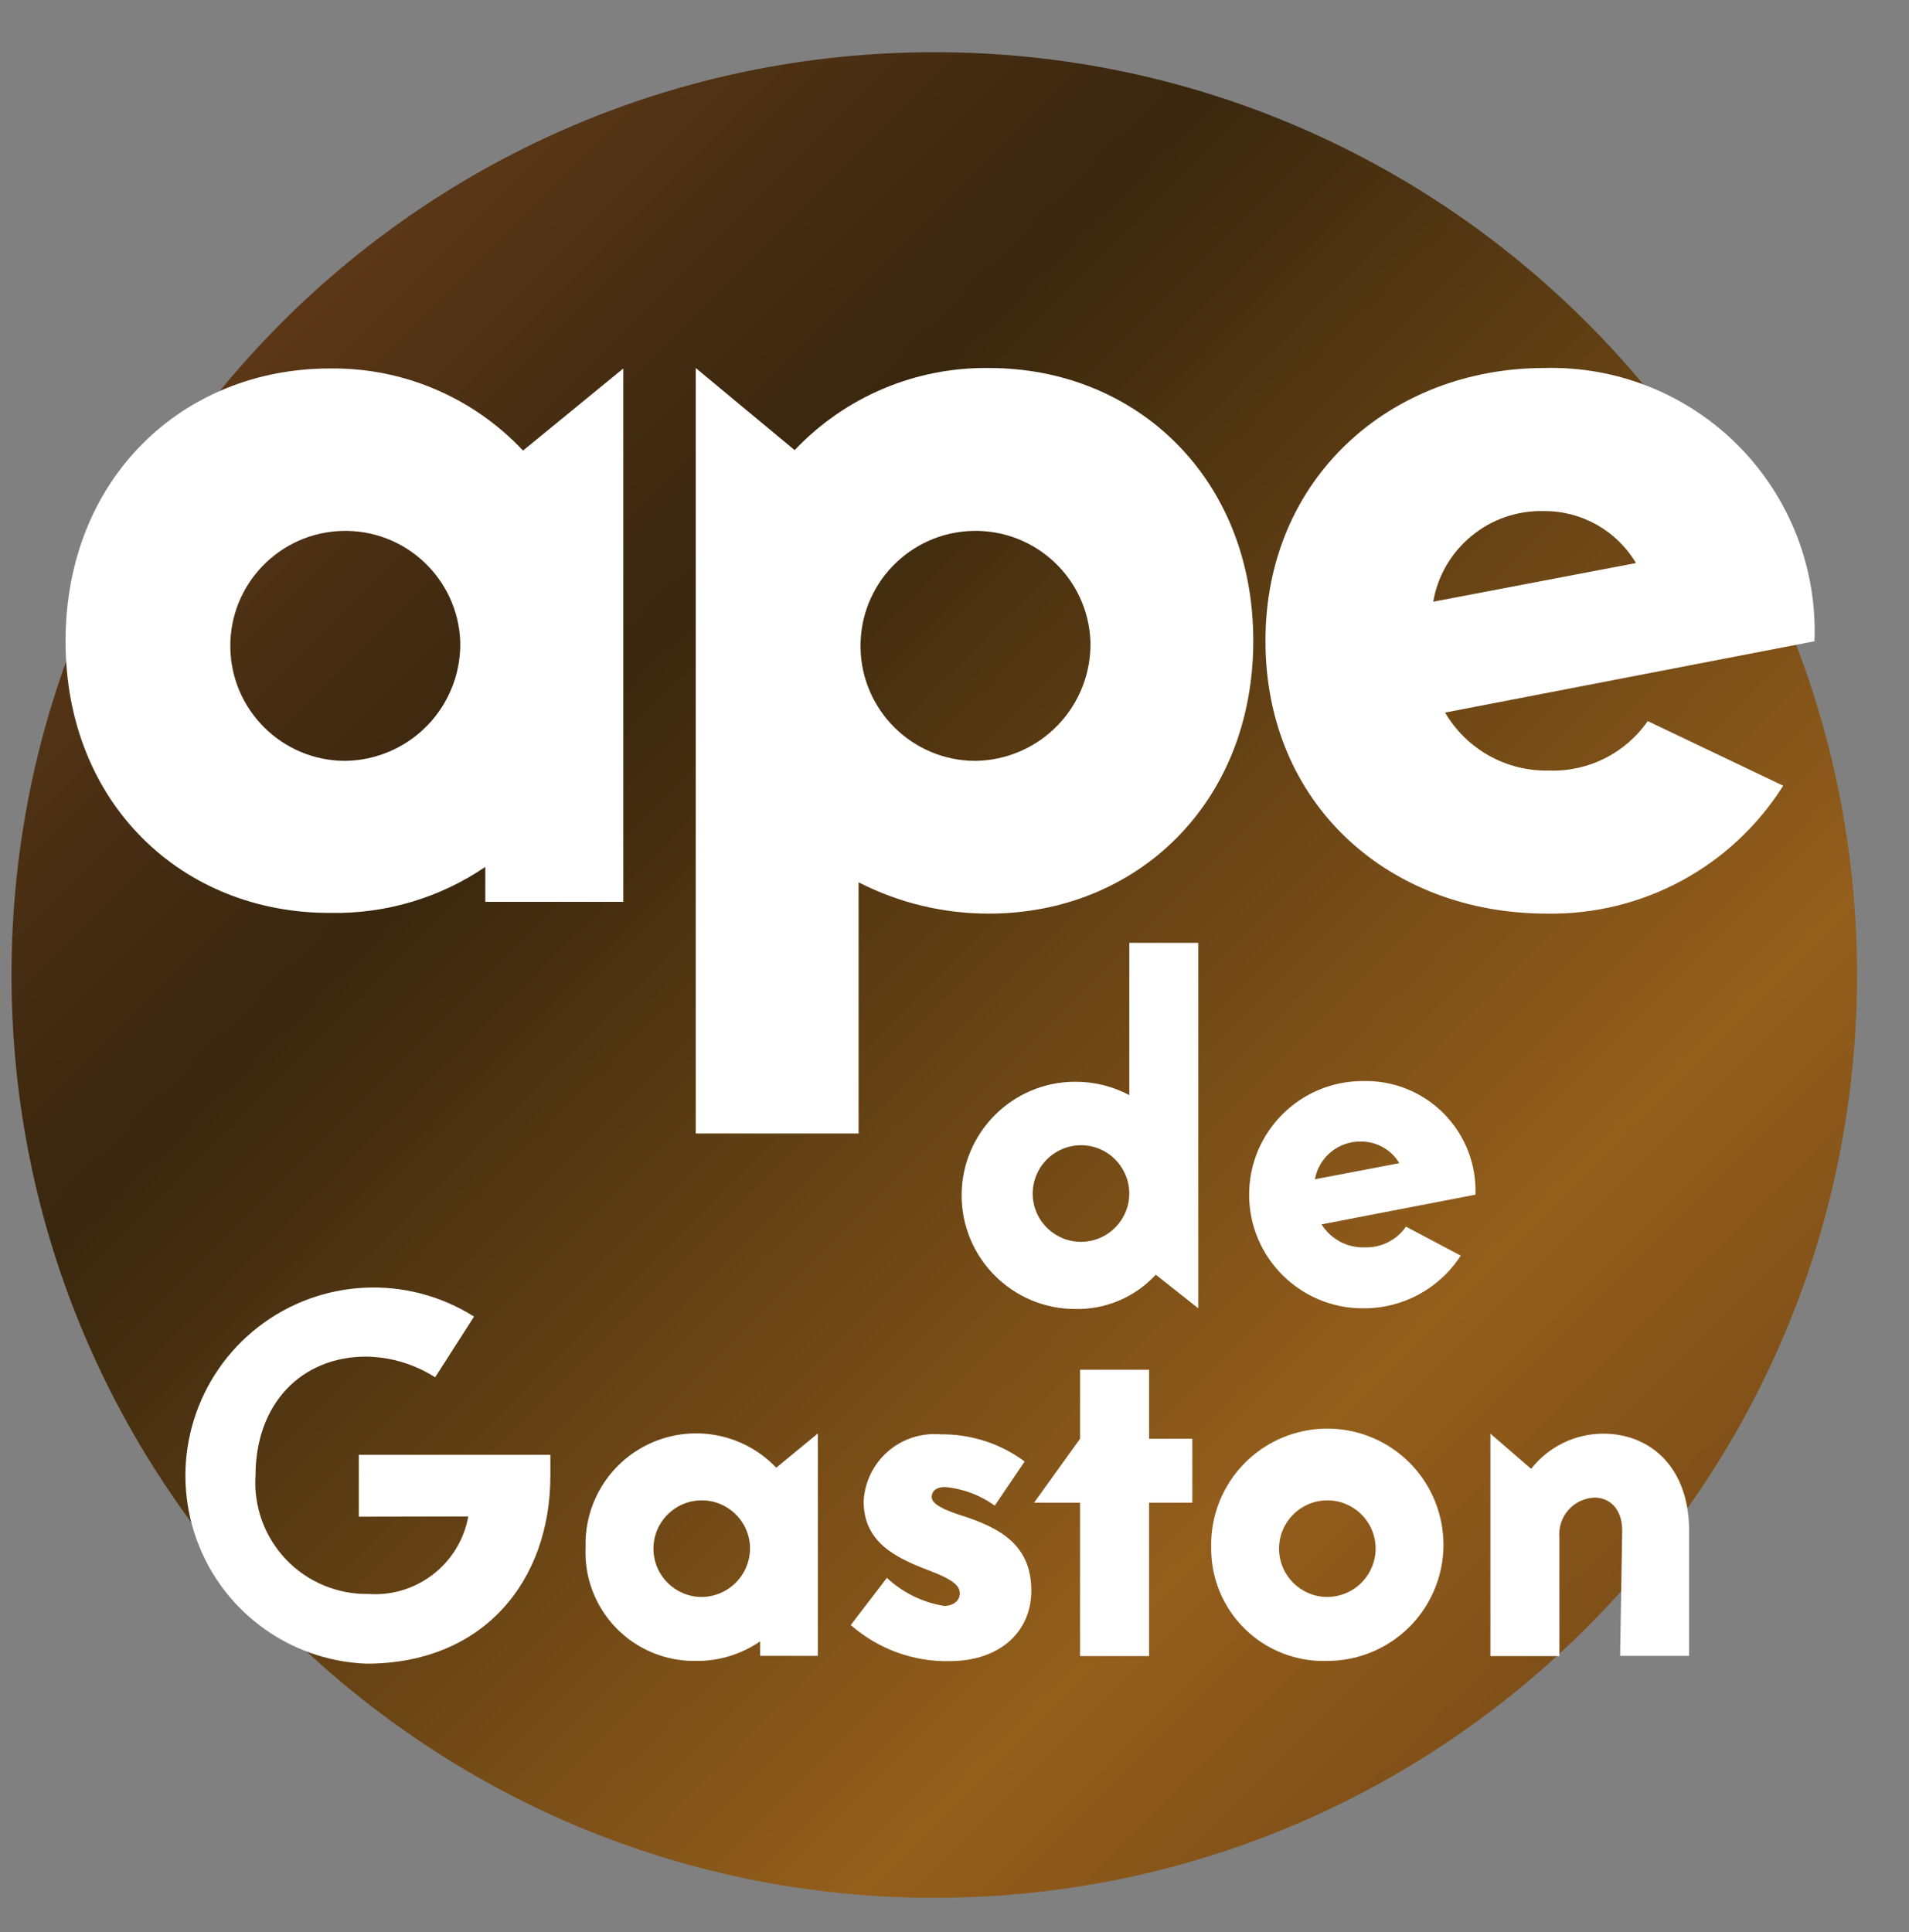 <?xml version="1.0" encoding="UTF-8"?>
<svg width="83px" height="84px" viewBox="0 0 83 84" xmlns="http://www.w3.org/2000/svg" xmlns:xlink="http://www.w3.org/1999/xlink" version="1.1">
 <rect x="0" y="0" width="83" height="84" fill="#808080" stroke="none"/>
 <!-- Generated by Pixelmator Pro 1.5.5 -->
 <g id="-Copier">
  <defs>
   <linearGradient id="linear-gradient" gradientUnits="userSpaceOnUse" x1="-3.32" y1="-1.55" x2="102.07" y2="103.84">
    <stop offset="0" stop-color="#955227" stop-opacity="1"/>
    <stop offset="0.04" stop-color="#844a22" stop-opacity="1"/>
    <stop offset="0.15" stop-color="#5b3717" stop-opacity="1"/>
    <stop offset="0.24" stop-color="#422b11" stop-opacity="1"/>
    <stop offset="0.29" stop-color="#39270e" stop-opacity="1"/>
    <stop offset="0.59" stop-color="#945e1b" stop-opacity="1"/>
    <stop offset="0.85" stop-color="#5d3715" stop-opacity="1"/>
    <stop offset="1" stop-color="#c9961a" stop-opacity="1"/>
   </linearGradient>
  </defs>
  <path id="Tracé" d="M80.74 42.39 C80.74 64.548 62.778 82.51 40.62 82.51 18.462 82.51 0.5 64.548 0.5 42.39 0.5 20.232 18.462 2.27 40.62 2.27 62.778 2.27 80.74 20.232 80.74 42.39 Z" fill-opacity="1" fill="url(#linear-gradient)" stroke="none"/>
  <path id="Tracé-1" d="M2.85 27.88 C2.85 20.8 7.94 16.02 14.34 16.02 17.517 15.976 20.566 17.272 22.74 19.59 L27.1 16.02 27.1 39.21 21.1 39.21 21.1 37.69 C19.121 39.036 16.773 39.734 14.38 39.69 7.94 39.72 2.85 34.95 2.85 27.88 Z M20.01 27.88 C19.901 25.147 17.616 23.01 14.882 23.082 12.148 23.154 9.979 25.409 10.014 28.144 10.049 30.879 12.275 33.078 15.01 33.08 16.365 33.062 17.657 32.501 18.596 31.525 19.536 30.547 20.045 29.235 20.01 27.88 Z" fill="#ffffff" fill-opacity="1" stroke="none"/>
  <path id="Tracé-2" d="M37.33 38.36 L37.33 49.28 30.25 49.28 30.25 16 34.55 19.57 C36.744 17.251 39.808 15.957 43 16 49.4 16 54.49 20.78 54.49 27.86 54.49 34.94 49.4 39.72 43 39.72 41.029 39.724 39.085 39.258 37.33 38.36 Z M47.41 27.88 C47.301 25.147 45.016 23.009 42.282 23.082 39.548 23.154 37.379 25.409 37.414 28.144 37.449 30.879 39.675 33.078 42.41 33.08 43.765 33.062 45.057 32.501 45.996 31.524 46.936 30.547 47.445 29.235 47.41 27.88 Z" fill="#ffffff" fill-opacity="1" stroke="none"/>
  <path id="Tracé-3" d="M77.53 34.16 C75.311 37.683 71.413 39.791 67.25 39.72 60.43 39.72 55.02 35 55.02 27.86 55.02 20.72 60.53 16 67.14 16 70.305 15.912 73.365 17.139 75.592 19.391 77.819 21.642 79.013 24.716 78.89 27.88 L62.83 30.98 C63.764 32.577 65.49 33.542 67.34 33.5 69.046 33.564 70.668 32.754 71.64 31.35 Z M62.31 26.16 L71.13 24.48 C70.292 23.07 68.77 22.21 67.13 22.22 64.762 22.156 62.707 23.844 62.31 26.18 Z" fill="#ffffff" fill-opacity="1" stroke="none"/>
  <path id="Tracé-4" d="M49.1 47.61 L49.1 40.99 52.1 40.99 52.1 56.88 50.25 55.42 C49.351 56.395 48.076 56.938 46.75 56.91 44.022 56.91 41.81 54.698 41.81 51.97 41.81 49.242 44.022 47.03 46.75 47.03 47.569 47.028 48.376 47.227 49.1 47.61 Z M44.9 51.96 C44.938 53.11 45.895 54.015 47.045 53.989 48.195 53.964 49.111 53.018 49.099 51.867 49.086 50.717 48.151 49.791 47 49.79 46.43 49.792 45.885 50.025 45.489 50.436 45.094 50.847 44.881 51.4 44.9 51.97 Z" fill="#ffffff" fill-opacity="1" stroke="none"/>
  <path id="Tracé-5" d="M63.51 54.59 C62.578 56.035 60.969 56.9 59.25 56.88 56.522 56.88 54.31 54.668 54.31 51.94 54.31 49.212 56.522 47 59.25 47 60.568 46.963 61.841 47.473 62.77 48.409 63.698 49.345 64.198 50.623 64.15 51.94 L57.46 53.23 C57.862 53.877 58.579 54.258 59.34 54.23 60.051 54.254 60.725 53.915 61.13 53.33 Z M57.17 51.27 L60.84 50.57 C60.491 49.986 59.86 49.629 59.18 49.63 58.198 49.609 57.347 50.304 57.17 51.27 Z" fill="#ffffff" fill-opacity="1" stroke="none"/>
  <path id="Tracé-6" d="M15.6 65.94 L15.6 63.25 23.93 63.25 23.93 64.15 C23.93 68.74 21.02 72.33 15.93 72.33 12.492 72.199 9.503 69.93 8.453 66.654 7.402 63.378 8.513 59.795 11.233 57.688 13.954 55.582 17.701 55.402 20.61 57.24 L18.92 59.88 C18.023 59.307 16.984 58.995 15.92 58.98 13.08 58.98 11.11 61.06 11.11 64.14 11.02 65.489 11.499 66.813 12.43 67.793 13.36 68.773 14.658 69.32 16.01 69.3 18.108 69.451 19.983 67.999 20.36 65.93 Z" fill="#ffffff" fill-opacity="1" stroke="none"/>
  <path id="Tracé-7" d="M25.46 67.27 C25.401 65.278 26.576 63.457 28.415 62.689 30.254 61.922 32.375 62.367 33.75 63.81 L35.56 62.32 35.56 71.99 33.05 71.99 33.05 71.36 C32.227 71.927 31.249 72.224 30.25 72.21 28.947 72.231 27.693 71.712 26.786 70.776 25.879 69.841 25.399 68.572 25.46 67.27 Z M32.61 67.27 C32.577 66.118 31.623 65.208 30.471 65.23 29.319 65.252 28.4 66.197 28.411 67.349 28.422 68.501 29.358 69.429 30.51 69.43 31.076 69.425 31.616 69.193 32.01 68.788 32.405 68.382 32.621 67.836 32.61 67.27 Z" fill="#ffffff" fill-opacity="1" stroke="none"/>
  <path id="Tracé-8" d="M38.56 68.6 C39.25 69.245 40.117 69.67 41.05 69.82 41.44 69.82 41.73 69.6 41.73 69.27 41.73 68.94 41.42 68.66 40.37 68.27 38.93 67.72 37.55 67.05 37.55 65.27 37.593 64.434 37.974 63.651 38.606 63.103 39.238 62.554 40.066 62.286 40.9 62.36 42.213 62.343 43.495 62.758 44.55 63.54 L43.25 65.46 C42.613 64.998 41.863 64.718 41.08 64.65 40.77 64.65 40.51 64.78 40.51 65.09 40.51 65.4 41.08 65.66 41.84 65.9 43.55 66.45 44.84 67.21 44.84 69.16 44.84 70.91 43.51 72.22 41.28 72.22 39.704 72.251 38.174 71.691 36.99 70.65 Z" fill="#ffffff" fill-opacity="1" stroke="none"/>
  <path id="Tracé-9" d="M46.96 62.55 L46.96 59.55 49.96 59.55 49.96 62.55 51.84 62.55 51.84 65.33 49.96 65.33 49.96 72 46.96 72 46.96 65.33 44.96 65.33 Z" fill="#ffffff" fill-opacity="1" stroke="none"/>
  <path id="Tracé-10" d="M52.66 67.27 C52.615 65.218 53.817 63.343 55.7 62.527 57.583 61.71 59.773 62.115 61.24 63.55 62.707 64.985 63.16 67.166 62.385 69.066 61.61 70.967 59.762 72.209 57.71 72.21 56.376 72.257 55.081 71.755 54.127 70.821 53.173 69.888 52.643 68.605 52.66 67.27 Z M59.81 67.27 C59.777 66.119 58.823 65.208 57.671 65.23 56.519 65.252 55.6 66.198 55.611 67.349 55.622 68.501 56.558 69.429 57.71 69.43 58.277 69.427 58.818 69.197 59.213 68.791 59.608 68.385 59.823 67.836 59.81 67.27 Z" fill="#ffffff" fill-opacity="1" stroke="none"/>
  <path id="Tracé-11" d="M70.53 66.55 C70.53 65.55 69.94 65.11 69.33 65.11 68.893 65.125 68.482 65.318 68.193 65.646 67.903 65.973 67.761 66.405 67.8 66.84 L67.8 72 64.8 72 64.8 62.33 66.57 63.86 C67.325 62.898 68.478 62.335 69.7 62.33 71.78 62.33 73.44 63.82 73.44 66.55 L73.44 71.99 70.44 71.99 Z" fill="#ffffff" fill-opacity="1" stroke="none"/>
 </g>
</svg>
